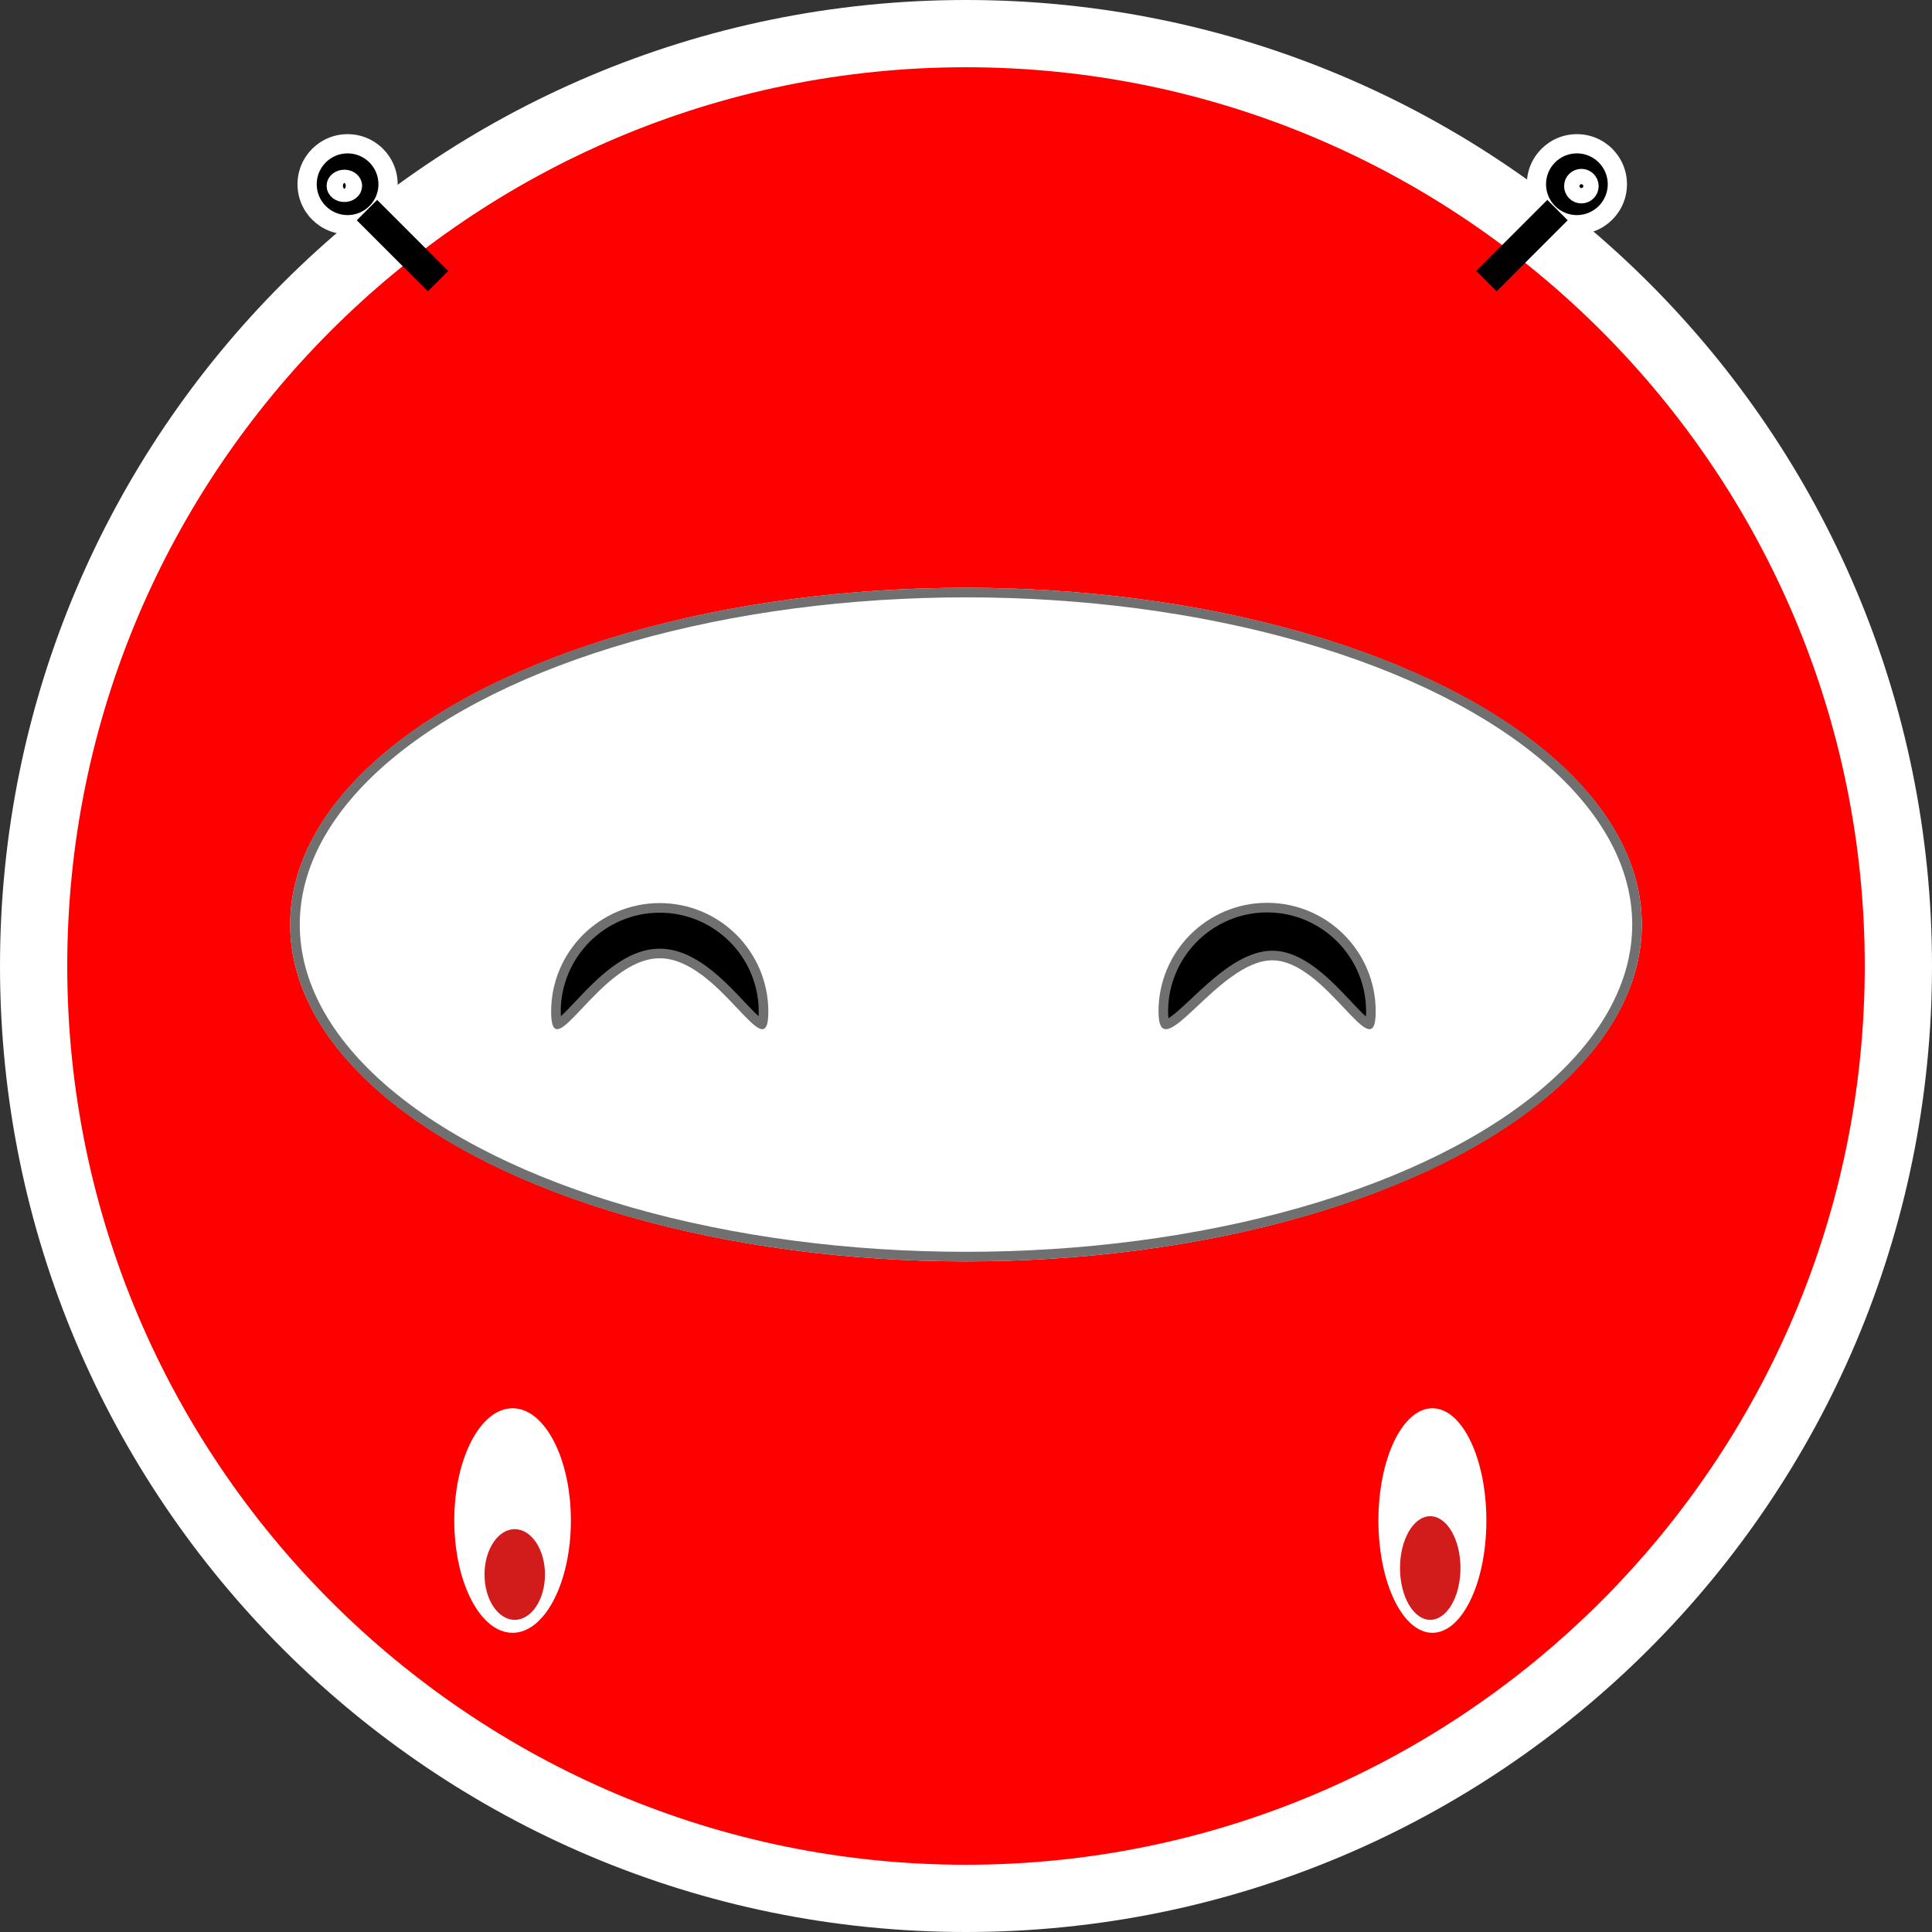 <svg xmlns="http://www.w3.org/2000/svg" width="201.113" height="201.113" viewBox="0 0 201.113 201.113">
  <rect x="0" y="0" width="201.113" height="201.113" fill="#333333" stroke="none"/>
  <g id="Red_Dot" data-name="Red Dot" transform="translate(-774.807 -205.897)">
    <g id="Path_1259" data-name="Path 1259" transform="translate(774.807 205.897)" fill="red">
      <path
        d="M 100.556 197.613 C 93.969 197.613 87.387 196.949 80.992 195.641 C 74.763 194.366 68.635 192.464 62.779 189.987 C 57.029 187.555 51.482 184.544 46.294 181.039 C 41.154 177.567 36.32 173.579 31.927 169.186 C 27.534 164.793 23.546 159.959 20.074 154.819 C 16.568 149.631 13.558 144.084 11.126 138.334 C 8.649 132.478 6.747 126.35 5.472 120.12 C 4.163 113.726 3.5 107.144 3.5 100.556 C 3.5 93.969 4.163 87.387 5.472 80.992 C 6.747 74.763 8.649 68.635 11.126 62.779 C 13.558 57.029 16.568 51.482 20.074 46.294 C 23.546 41.154 27.534 36.32 31.927 31.927 C 36.32 27.534 41.154 23.546 46.294 20.074 C 51.482 16.568 57.029 13.558 62.779 11.126 C 68.635 8.649 74.763 6.747 80.992 5.472 C 87.387 4.163 93.969 3.5 100.556 3.5 C 107.144 3.5 113.726 4.163 120.12 5.472 C 126.35 6.747 132.478 8.649 138.334 11.126 C 144.084 13.558 149.631 16.568 154.819 20.074 C 159.959 23.546 164.793 27.534 169.186 31.927 C 173.579 36.32 177.567 41.154 181.039 46.294 C 184.544 51.482 187.555 57.029 189.987 62.779 C 192.464 68.635 194.366 74.763 195.641 80.992 C 196.949 87.387 197.613 93.969 197.613 100.556 C 197.613 107.144 196.949 113.726 195.641 120.12 C 194.366 126.35 192.464 132.478 189.987 138.334 C 187.555 144.084 184.544 149.631 181.039 154.819 C 177.567 159.959 173.579 164.793 169.186 169.186 C 164.793 173.579 159.959 177.567 154.819 181.039 C 149.631 184.544 144.084 187.555 138.334 189.987 C 132.478 192.464 126.35 194.366 120.12 195.641 C 113.726 196.949 107.144 197.613 100.556 197.613 Z"
        stroke="none" />
      <path
        d="M 100.556 7 C 48.969 7 7 48.969 7 100.556 C 7 152.144 48.969 194.113 100.556 194.113 C 152.144 194.113 194.113 152.144 194.113 100.556 C 194.113 48.969 152.144 7 100.556 7 M 100.556 -1.52587890625e-05 C 156.092 -1.52587890625e-05 201.113 45.021 201.113 100.556 C 201.113 156.092 156.092 201.113 100.556 201.113 C 45.021 201.113 -1.52587890625e-05 156.092 -1.52587890625e-05 100.556 C -1.52587890625e-05 45.021 45.021 -1.52587890625e-05 100.556 -1.52587890625e-05 Z"
        stroke="none" fill="#fff" />
    </g>
    <g id="Ellipse_152" data-name="Ellipse 152" transform="translate(805.012 267.079)" fill="#fff" stroke="#707070"
      stroke-width="1">
      <ellipse cx="70.351" cy="35.063" rx="70.351" ry="35.063" stroke="none" />
      <ellipse cx="70.351" cy="35.063" rx="69.851" ry="34.563" fill="none" />
    </g>
    <g id="Path_1257" data-name="Path 1257" transform="translate(832.177 299.904)" fill="#000">
      <path
        d="M 0.668 12.62 C 0.618 12.529 0.5 12.221 0.5 11.305 C 0.5 8.419 1.624 5.706 3.665 3.665 C 5.706 1.624 8.419 0.5 11.305 0.5 C 14.191 0.5 16.905 1.624 18.946 3.665 C 20.986 5.706 22.11 8.419 22.11 11.305 C 22.11 12.221 21.993 12.529 21.942 12.62 C 21.862 12.596 21.656 12.5 21.232 12.12 C 20.814 11.746 20.322 11.224 19.753 10.62 C 17.616 8.353 14.689 5.247 11.305 5.247 C 7.922 5.247 4.995 8.352 2.857 10.62 C 2.288 11.224 1.797 11.746 1.379 12.12 C 0.954 12.5 0.748 12.596 0.668 12.62 Z"
        stroke="none" />
      <path
        d="M 11.305 1 C 5.623 1 1 5.623 1 11.305 C 1 11.491 1.005 11.647 1.013 11.777 C 1.446 11.389 2.027 10.772 2.493 10.277 C 4.693 7.943 7.706 4.747 11.305 4.747 C 14.905 4.747 17.918 7.943 20.117 10.278 C 20.583 10.772 21.165 11.389 21.597 11.777 C 21.605 11.647 21.61 11.491 21.61 11.305 C 21.61 5.623 16.987 1 11.305 1 M 11.305 -1.9073486328125e-06 C 17.549 -1.9073486328125e-06 22.61 5.062 22.61 11.305 C 22.61 17.549 17.549 5.747 11.305 5.747 C 5.062 5.747 1.9073486328125e-06 17.549 1.9073486328125e-06 11.305 C 1.9073486328125e-06 5.062 5.062 -1.9073486328125e-06 11.305 -1.9073486328125e-06 Z"
        stroke="none" fill="#707070" />
    </g>
    <g id="Path_1258" data-name="Path 1258" transform="translate(895.403 299.876)" fill="#000">
      <path
        d="M 0.775 12.655 C 0.75 12.655 0.716 12.655 0.659 12.525 C 0.586 12.362 0.5 12.018 0.5 11.305 C 0.5 8.419 1.624 5.706 3.665 3.665 C 5.706 1.624 8.419 0.5 11.305 0.5 C 14.191 0.5 16.905 1.624 18.946 3.665 C 20.986 5.706 22.11 8.419 22.11 11.305 C 22.11 12.27 21.979 12.571 21.929 12.651 C 21.854 12.632 21.641 12.545 21.18 12.134 C 20.746 11.746 20.239 11.207 19.652 10.584 C 17.628 8.433 14.857 5.487 11.842 5.487 C 8.933 5.487 6.053 8.19 3.738 10.361 C 2.592 11.437 1.293 12.655 0.775 12.655 Z"
        stroke="none" />
      <path
        d="M 11.305 1 C 5.623 1 1 5.623 1 11.305 C 1 11.628 1.019 11.856 1.041 12.013 C 1.182 11.927 1.38 11.79 1.649 11.571 C 2.153 11.163 2.757 10.596 3.396 9.997 C 5.775 7.765 8.735 4.987 11.842 4.987 C 15.073 4.987 17.93 8.024 20.017 10.241 C 20.515 10.771 21.141 11.436 21.594 11.834 C 21.604 11.692 21.61 11.518 21.61 11.305 C 21.61 5.623 16.987 1 11.305 1 M 11.305 -1.9073486328125e-06 C 17.549 -1.9073486328125e-06 22.61 5.062 22.61 11.305 C 22.61 17.549 17.494 5.987 11.842 5.987 C 6.189 5.987 1.9073486328125e-06 17.549 1.9073486328125e-06 11.305 C 1.9073486328125e-06 5.062 5.062 -1.9073486328125e-06 11.305 -1.9073486328125e-06 Z"
        stroke="none" fill="#707070" />
    </g>
    <g id="Group_355" data-name="Group 355" transform="translate(822.095 352.49)">
      <ellipse id="Ellipse_156" data-name="Ellipse 156" cx="6.069" cy="11.688" rx="6.069" ry="11.688"
        transform="translate(0 0)" fill="#fff" />
      <ellipse id="Ellipse_158" data-name="Ellipse 158" cx="3.147" cy="4.72" rx="3.147" ry="4.72"
        transform="translate(3.147 12.587)" fill="#d21c1c" />
    </g>
    <g id="Group_356" data-name="Group 356" transform="translate(918.294 352.49)">
      <ellipse id="Ellipse_157" data-name="Ellipse 157" cx="5.619" cy="11.688" rx="5.619" ry="11.688"
        transform="translate(0 0)" fill="#fff" />
      <ellipse id="Ellipse_159" data-name="Ellipse 159" cx="3.147" cy="5.394" rx="3.147" ry="5.394"
        transform="translate(2.248 11.238)" fill="#d21c1c" />
    </g>
    <g id="Group_353" data-name="Group 353" transform="translate(933.742 219.862)">
      <g id="Path_1260" data-name="Path 1260" transform="translate(0 0)">
        <path
          d="M 5.213 9.426 C 2.89 9.426 1 7.536 1 5.213 C 1 2.89 2.89 1 5.213 1 C 7.536 1 9.426 2.89 9.426 5.213 C 9.426 7.536 7.536 9.426 5.213 9.426 Z"
          stroke="none" />
        <path
          d="M 5.213 2 C 3.441 2 2 3.441 2 5.213 C 2 6.984 3.441 8.426 5.213 8.426 C 6.984 8.426 8.426 6.984 8.426 5.213 C 8.426 3.441 6.984 2 5.213 2 M 5.213 9.5367431640625e-07 C 8.092 9.5367431640625e-07 10.426 2.334 10.426 5.213 C 10.426 8.092 8.092 10.426 5.213 10.426 C 2.334 10.426 9.5367431640625e-07 8.092 9.5367431640625e-07 5.213 C 9.5367431640625e-07 2.334 2.334 9.5367431640625e-07 5.213 9.5367431640625e-07 Z"
          stroke="none" fill="#fff" />
      </g>
      <g id="Ellipse_155" data-name="Ellipse 155" transform="translate(3.882 3.613)" stroke="#fff" stroke-width="2">
        <circle cx="1.798" cy="1.798" r="1.798" stroke="none" />
        <circle cx="1.798" cy="1.798" r="0.798" fill="none" />
      </g>
    </g>
    <line id="Line_136" data-name="Line 136" y1="7.399" x2="7.399" transform="translate(929.538 227.765)" fill="none"
      stroke="#000" stroke-width="3" />
    <g id="Group_354" data-name="Group 354" transform="translate(805.776 219.862)">
      <g id="Path_1261" data-name="Path 1261">
        <path
          d="M 5.213 9.426 C 2.89 9.426 1 7.536 1 5.213 C 1 2.89 2.89 1 5.213 1 C 7.536 1 9.426 2.89 9.426 5.213 C 9.426 7.536 7.536 9.426 5.213 9.426 Z"
          stroke="none" />
        <path
          d="M 5.213 2 C 3.441 2 2 3.441 2 5.213 C 2 6.984 3.441 8.426 5.213 8.426 C 6.984 8.426 8.426 6.984 8.426 5.213 C 8.426 3.441 6.984 2 5.213 2 M 5.213 9.5367431640625e-07 C 8.092 9.5367431640625e-07 10.426 2.334 10.426 5.213 C 10.426 8.092 8.092 10.426 5.213 10.426 C 2.334 10.426 9.5367431640625e-07 8.092 9.5367431640625e-07 5.213 C 9.5367431640625e-07 2.334 2.334 9.5367431640625e-07 5.213 9.5367431640625e-07 Z"
          stroke="none" fill="#fff" />
      </g>
      <g id="Ellipse_155-2" data-name="Ellipse 155" transform="translate(3.027 3.699)" stroke="#fff" stroke-width="2">
        <ellipse cx="1.85" cy="1.682" rx="1.85" ry="1.682" stroke="none" />
        <ellipse cx="1.85" cy="1.682" rx="0.85" ry="0.682" fill="none" />
      </g>
    </g>
    <line id="Line_137" data-name="Line 137" x1="7.399" y1="7.399" transform="translate(813.007 227.765)" fill="none"
      stroke="#000" stroke-width="3" />
  </g>
</svg>